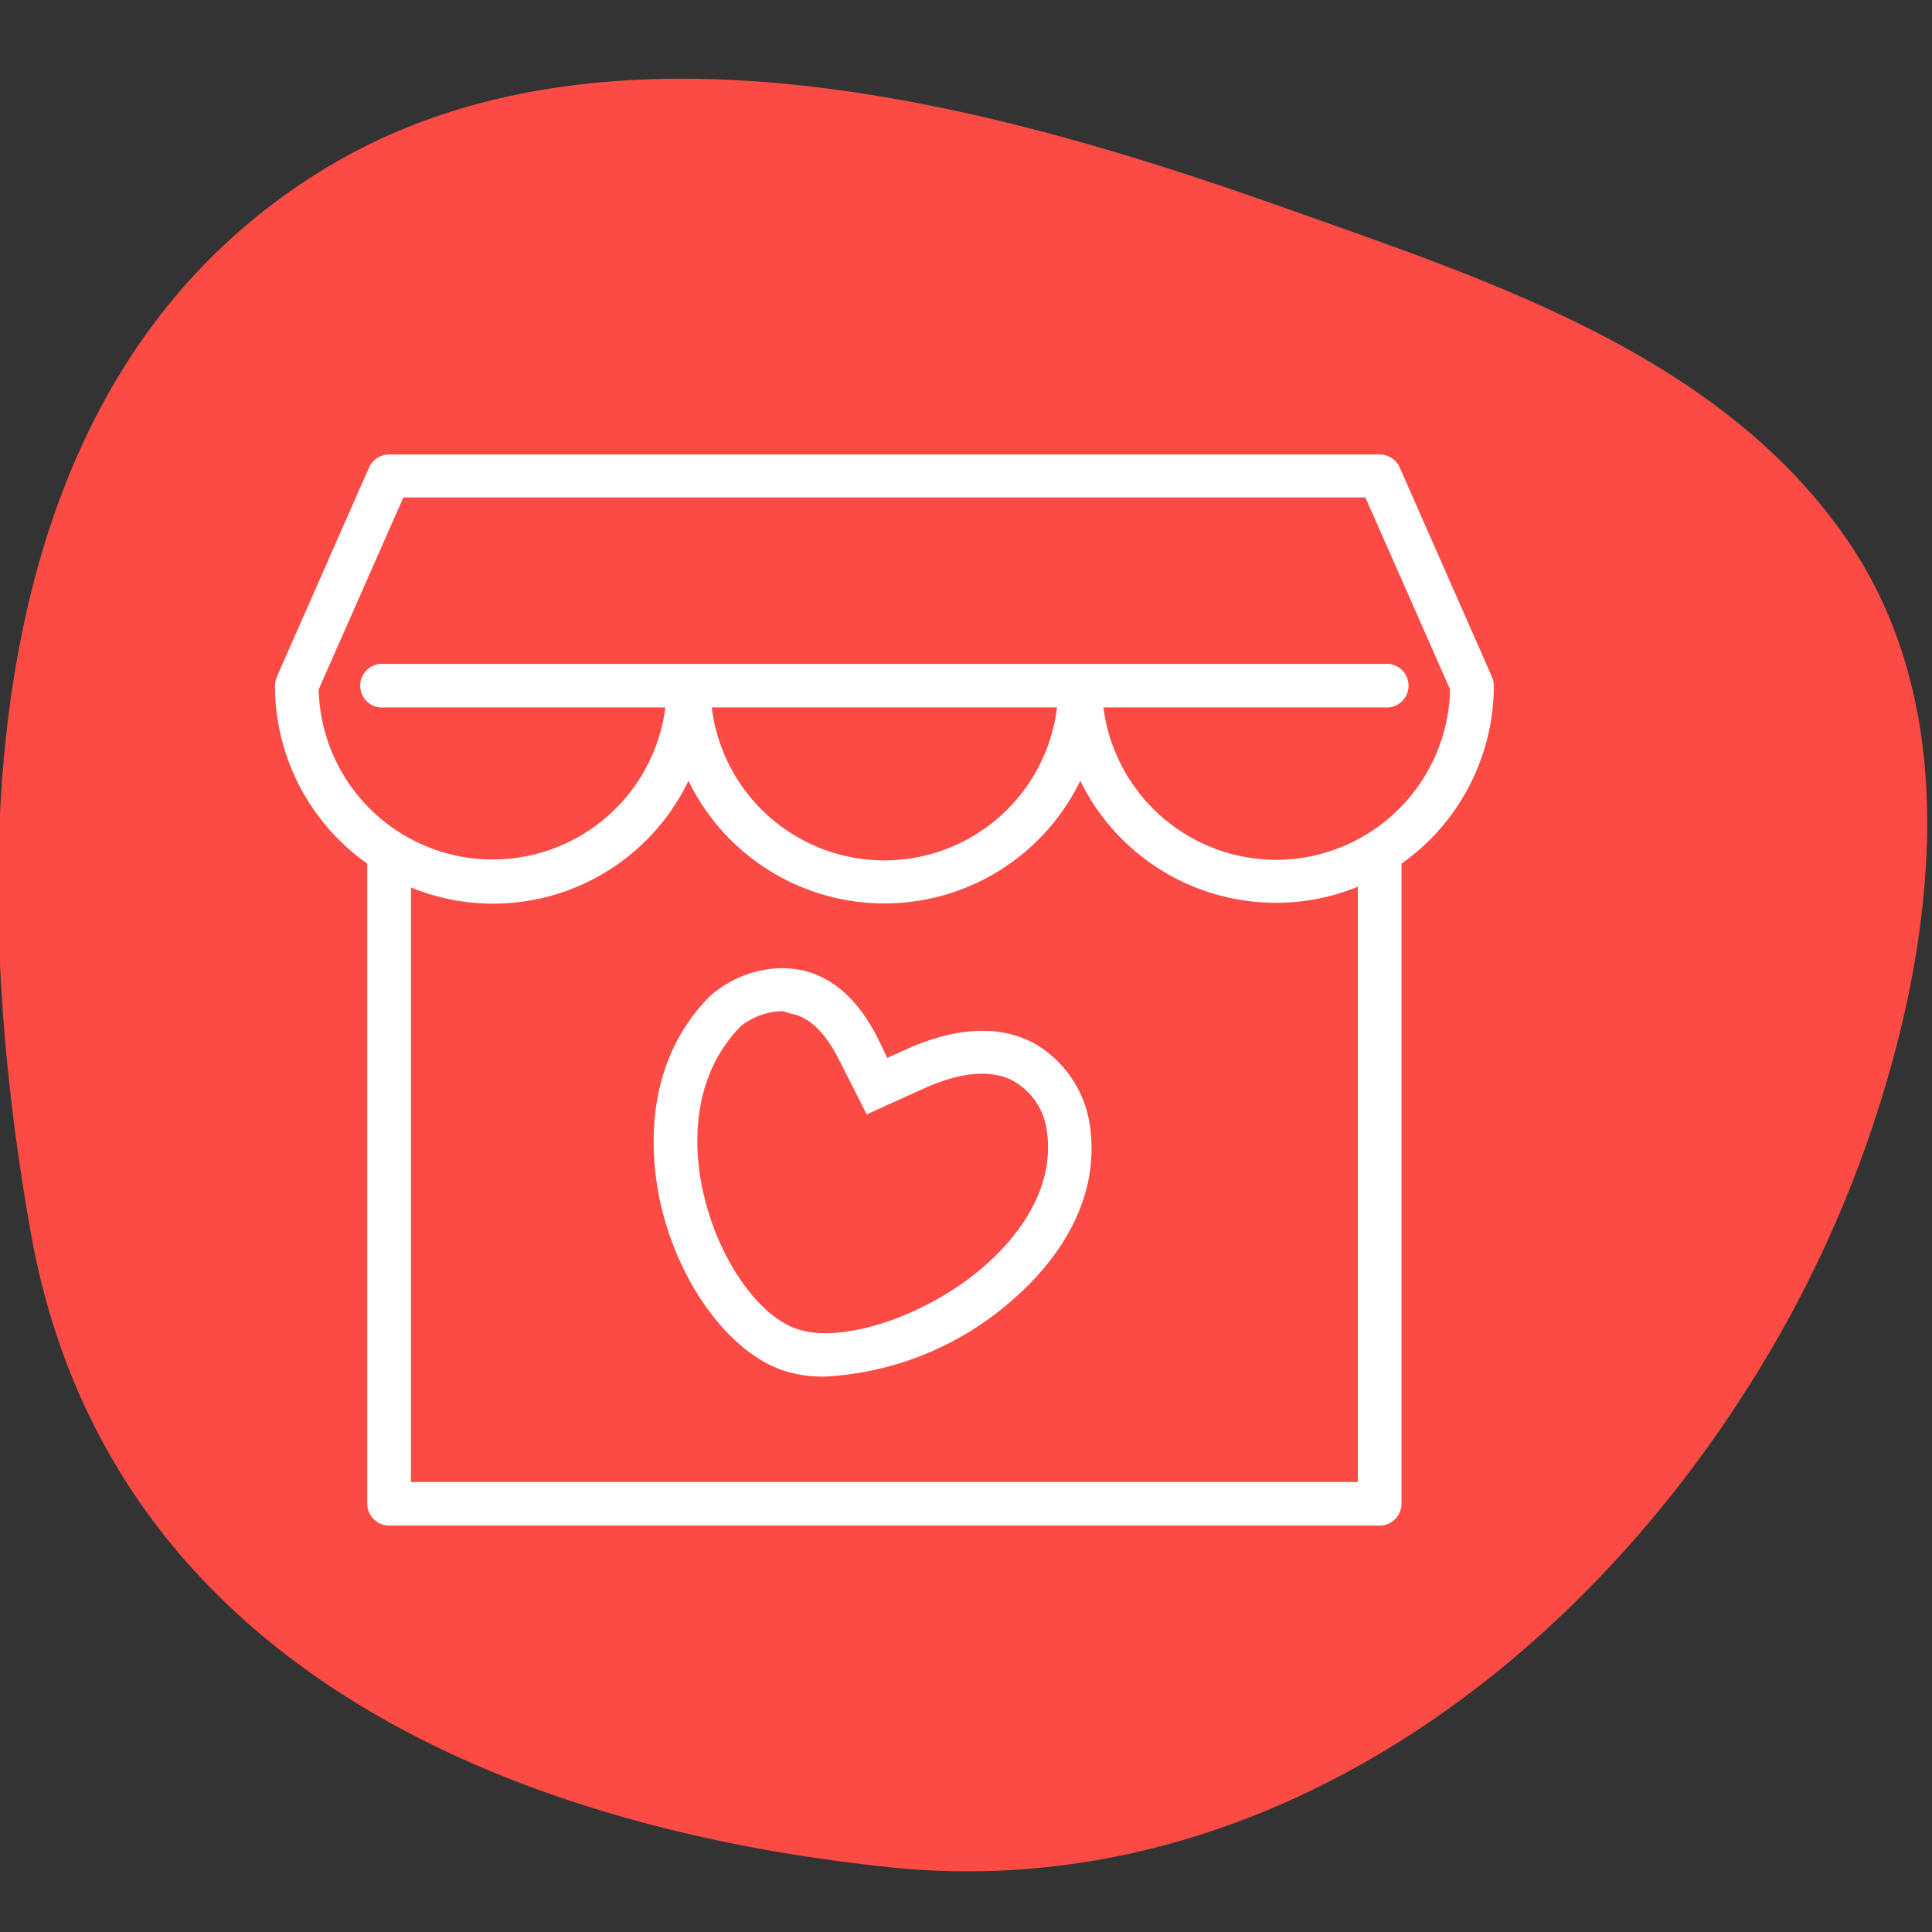 <svg id="Capa_1" data-name="Capa 1" xmlns="http://www.w3.org/2000/svg" viewBox="0 0 107 107"><rect x="0" y="0" width="107" height="107" fill="#333333" stroke="none"/><defs><style>.cls-1{fill:#fc4b44;}.cls-2{fill:#fff;}</style></defs><path class="cls-1" d="M96.53,77.27a66,66,0,0,0,9.11-21.9c1.88-9,1.8-18.73-4-26.39C94.47,19.36,82,15.37,71.17,11.52,56.14,6.19,34.26-.22,18.41,9.09-1.82,21-1.89,48,1.7,68.24c4.2,23.68,26.09,32.92,47.54,35.17C68.82,105.46,86.13,93.44,96.53,77.27Z"/><path class="cls-2" d="M82.63,37.49l-5.11-11.6a1.22,1.22,0,0,0-1.11-.72H21.55a1.22,1.22,0,0,0-1.11.72l-5.11,11.6a1.33,1.33,0,0,0-.1.48,12.07,12.07,0,0,0,5.11,9.86V83.29a1.21,1.21,0,0,0,1.21,1.2H76.41a1.21,1.21,0,0,0,1.21-1.2V47.83A12.07,12.07,0,0,0,82.73,38,1.15,1.15,0,0,0,82.63,37.49ZM75.2,82.08H22.76V49.15a12,12,0,0,0,15.37-5.91,12.06,12.06,0,0,0,21.7,0A12.06,12.06,0,0,0,70.68,50a11.94,11.94,0,0,0,4.52-.89ZM39.42,39.18H58.54a9.63,9.63,0,0,1-19.12,0Zm31.26,8.44a9.66,9.66,0,0,1-9.57-8.44H76.69a1.21,1.21,0,1,0,0-2.41H21.27a1.21,1.21,0,1,0,0,2.41H36.85a9.64,9.64,0,0,1-19.2-1l4.69-10.63H75.62l4.69,10.63A9.65,9.65,0,0,1,70.68,47.62Z"/><path class="cls-2" d="M45.67,76.24a7.22,7.22,0,0,1-2.3-.34c-2.94-1-5.72-4.72-6.75-9.09-.51-2.17-1.28-7.65,2.71-11.65a6.14,6.14,0,0,1,4-1.54,5.69,5.69,0,0,1,.83.07c1.85.3,3.37,1.62,4.5,3.9l.48,1,1-.45c2.75-1.26,5.22-1.39,7.13-.36a6.27,6.27,0,0,1,3.08,4.48c.72,4.75-2.5,8.25-4.49,9.92h0A17.05,17.05,0,0,1,45.67,76.24ZM43.34,56a3.85,3.85,0,0,0-2.3.82C37.91,60,38.55,64.48,39,66.26c.82,3.48,3,6.64,5.16,7.35,2.45.82,7-.67,10.16-3.32h0c1.59-1.34,4.19-4.13,3.65-7.71a3.73,3.73,0,0,0-1.84-2.71c-1.54-.83-3.55-.23-5,.43L48,61.72l-1.52-3c-.77-1.55-1.69-2.43-2.73-2.59A2.12,2.12,0,0,0,43.34,56Z"/></svg>